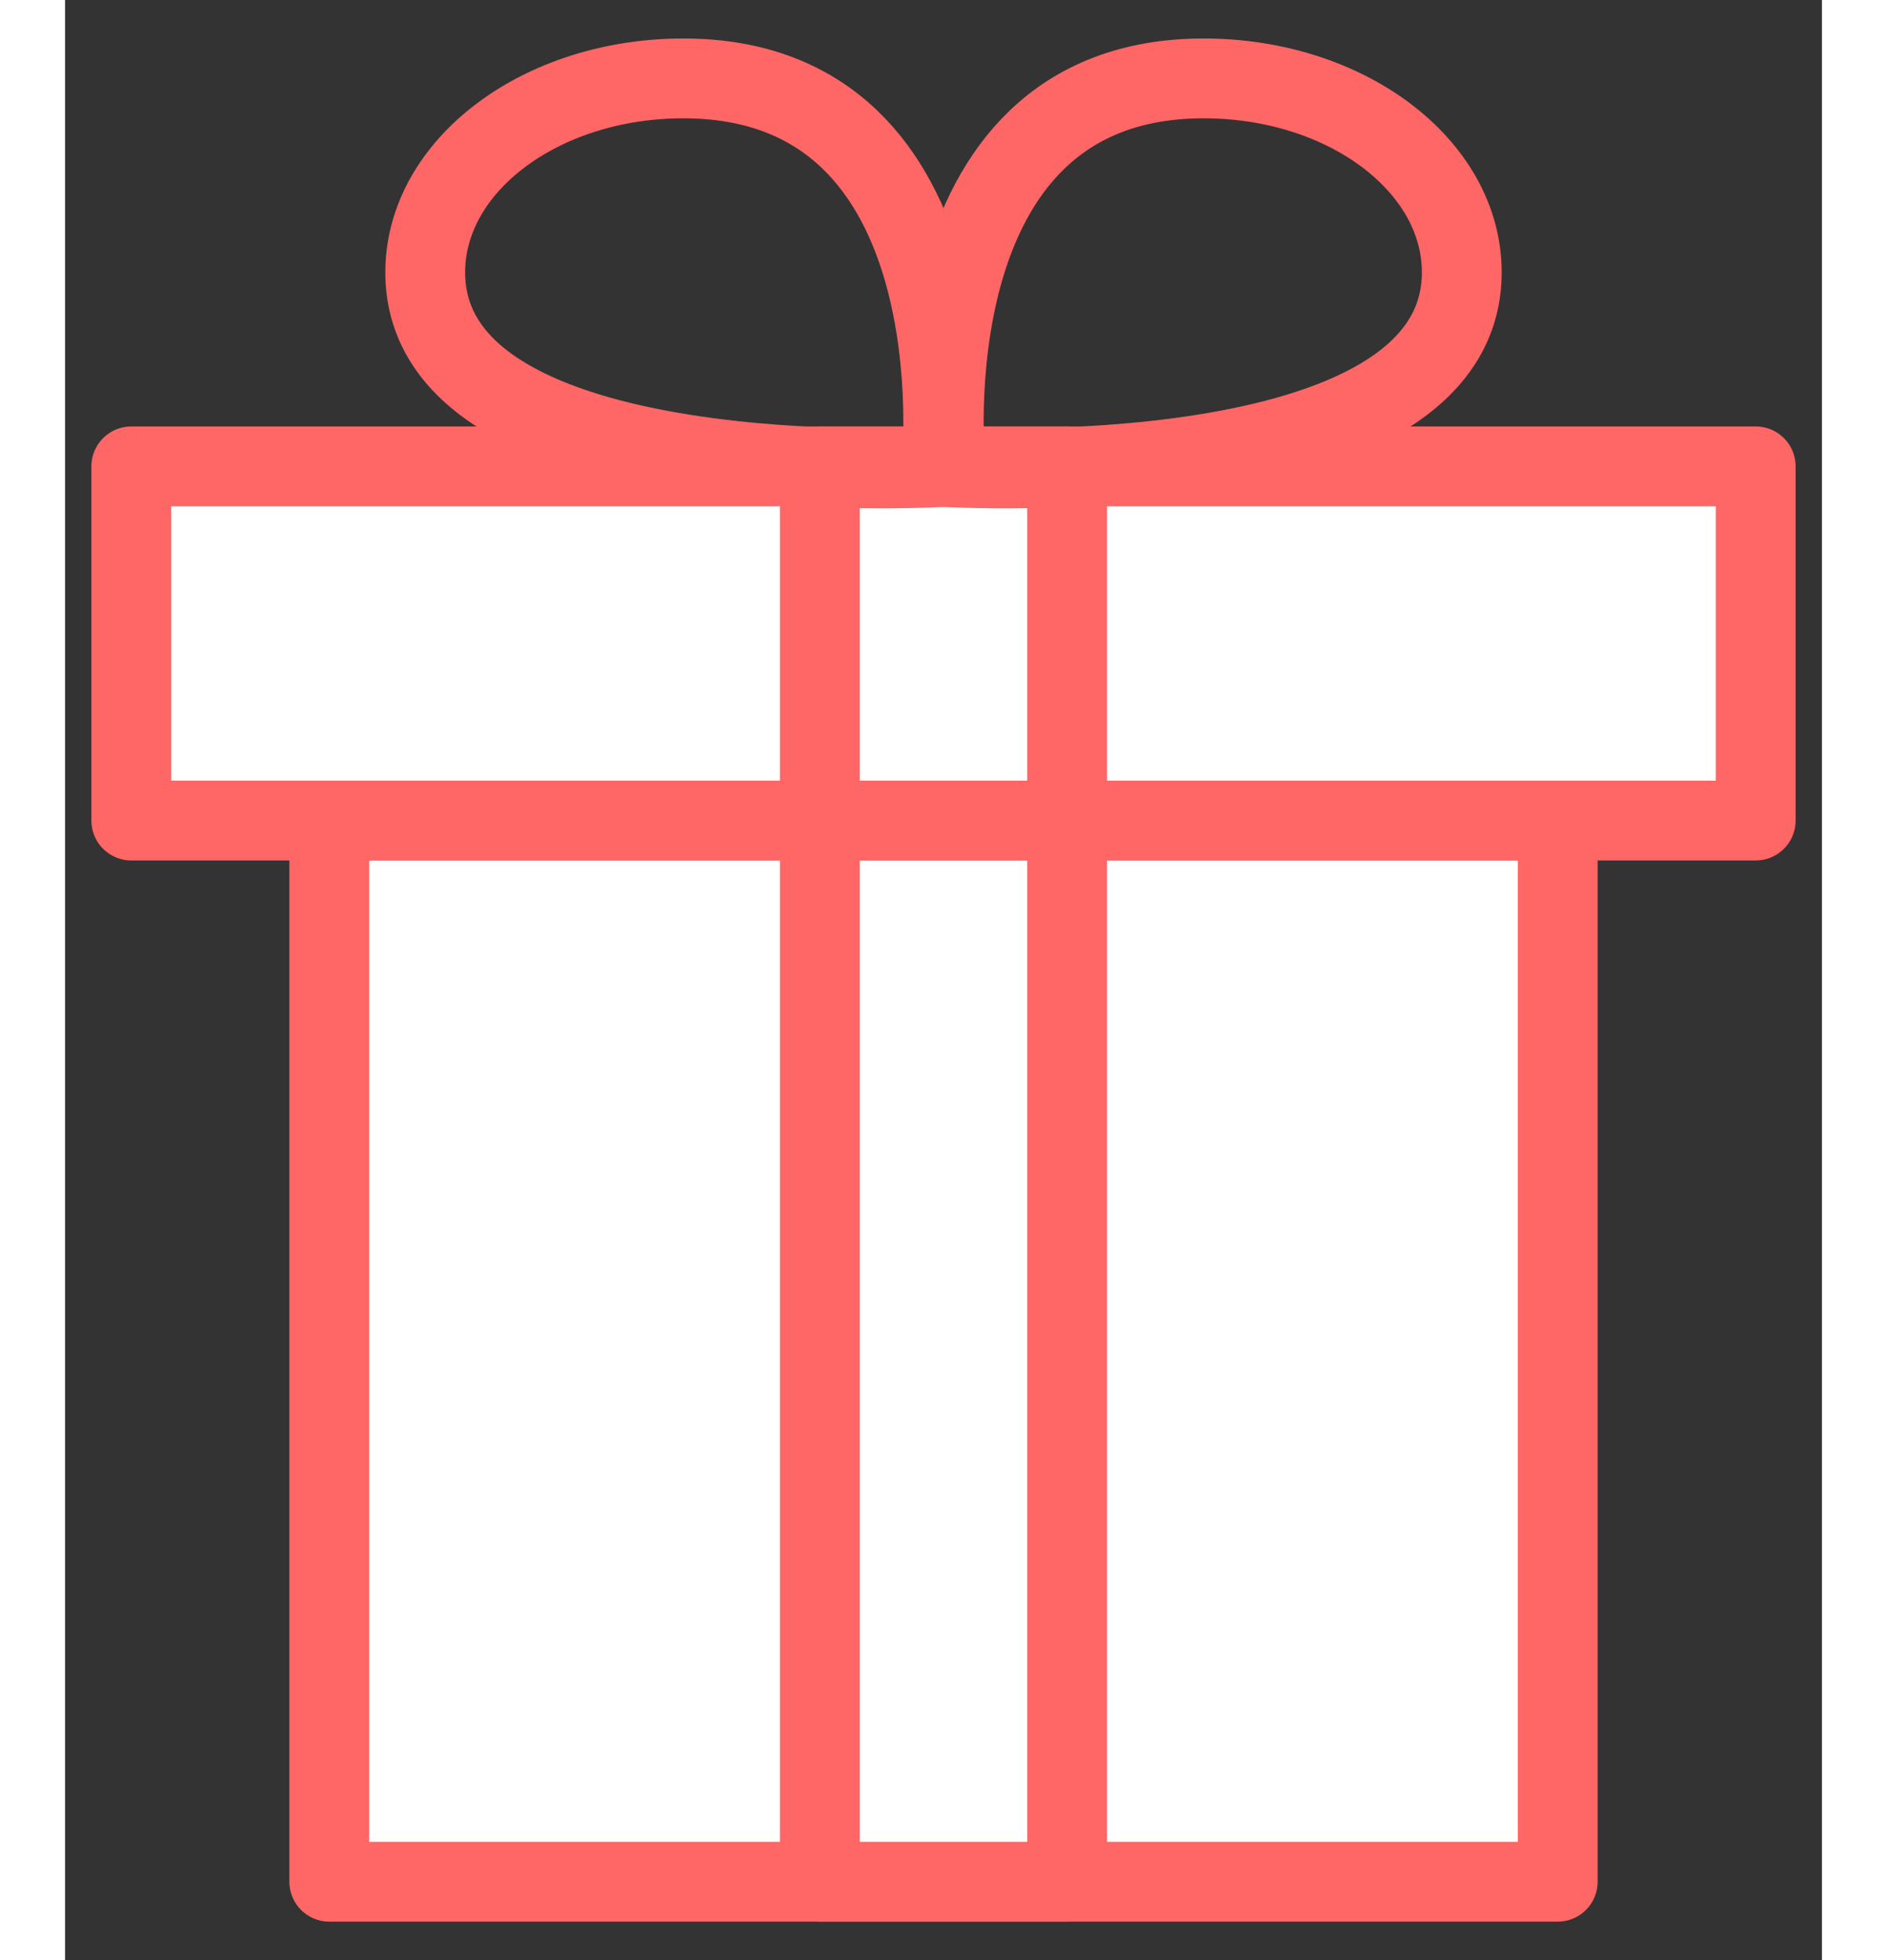 <?xml version="1.0" encoding="UTF-8"?>
<!DOCTYPE svg PUBLIC "-//W3C//DTD SVG 1.0//EN" "http://www.w3.org/TR/2001/REC-SVG-20010904/DTD/svg10.dtd">
<!-- Creator: CorelDRAW X8 -->
<svg xmlns="http://www.w3.org/2000/svg" xml:space="preserve" width="26px" height="27px" version="1.0" style="shape-rendering:geometricPrecision; text-rendering:geometricPrecision; image-rendering:optimizeQuality; fill-rule:evenodd; clip-rule:evenodd"
viewBox="0 0 2600 2900"
 xmlns:xlink="http://www.w3.org/1999/xlink">
 <rect x="0" y="0" width="2600" height="2900" fill="#333333" stroke="none"/>
 <defs>
  <style type="text/css">
   <![CDATA[
    .str1 {stroke:#FF6666;stroke-width:118.117}
    .str0 {stroke:#FF6666;stroke-width:118.117;stroke-linecap:round;stroke-linejoin:round}
    .fil1 {fill:none}
    .fil0 {fill:white}
   ]]>
  </style>
 </defs>
 <g id="Layer_x0020_1">
  <g id="_2328901347168">
   <path class="fil0 str0" d="M391 2784l1818 0 0 -1570 -1818 0 0 1570z"/>
   <path class="fil0 str0" d="M98 690l0 524 2404 0 0 -524 -2404 0z"/>
   <path class="fil0 str0" d="M1117 2784l366 0 0 -1570 -366 0 0 1570z"/>
   <path class="fil0 str0" d="M1117 690l366 0 0 524 -366 0 0 -524z"/>
   <g>
    <path class="fil1 str1" d="M915 116c-211,0 -382,129 -382,287 0,333 764,288 764,288 0,0 59,-575 -382,-575z"/>
    <path class="fil1 str1" d="M1685 116c211,0 382,129 382,287 0,333 -764,288 -764,288 0,0 -59,-575 382,-575z"/>
   </g>
  </g>
 </g>
</svg>
